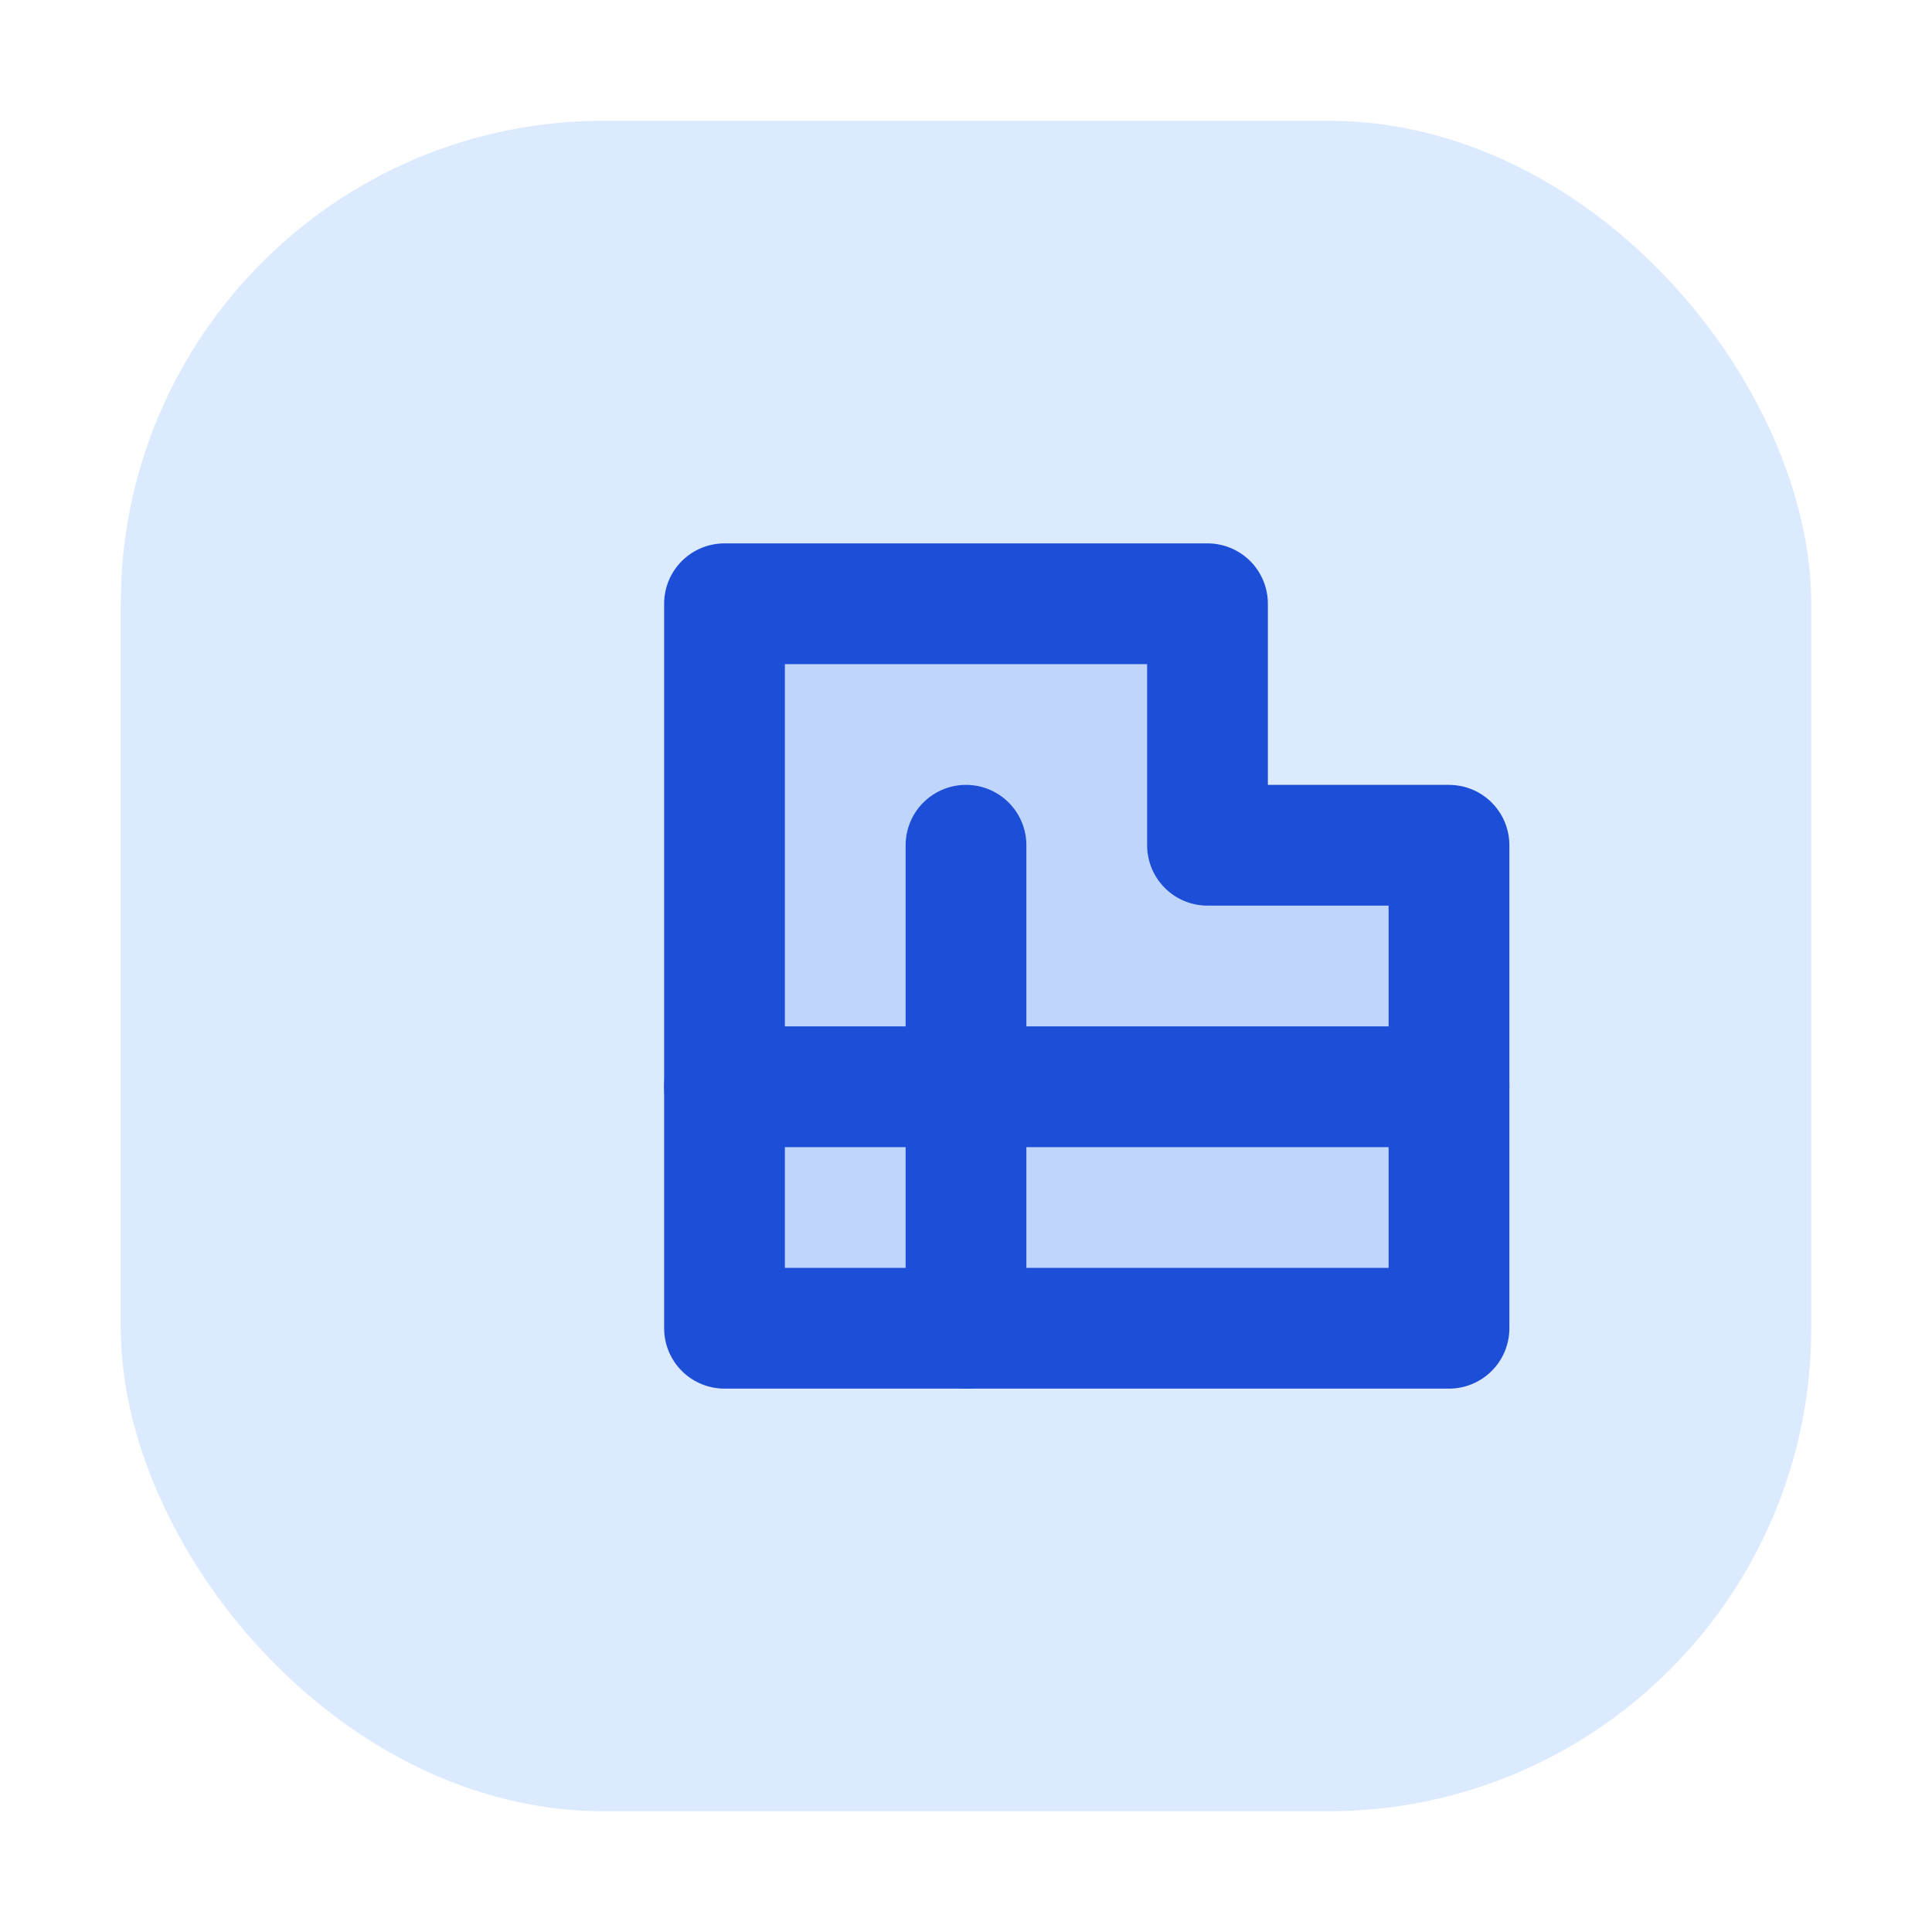 <svg xmlns="http://www.w3.org/2000/svg" width="64" height="64" viewBox="0 0 64 64" fill="none">
  <rect x="4" y="4" width="56" height="56" rx="16" fill="#DBEAFE"/>
  <path d="M24 20h16v8h8v16H24V20z" fill="#2563EB" opacity="0.15"/>
  <path d="M24 20h16v8h8v16H24V20z" stroke="#1D4ED8" stroke-width="4" stroke-linejoin="round"/>
  <path d="M24 36h24" stroke="#1D4ED8" stroke-width="4" stroke-linecap="round"/>
  <path d="M32 28v16" stroke="#1D4ED8" stroke-width="4" stroke-linecap="round"/>
</svg>
